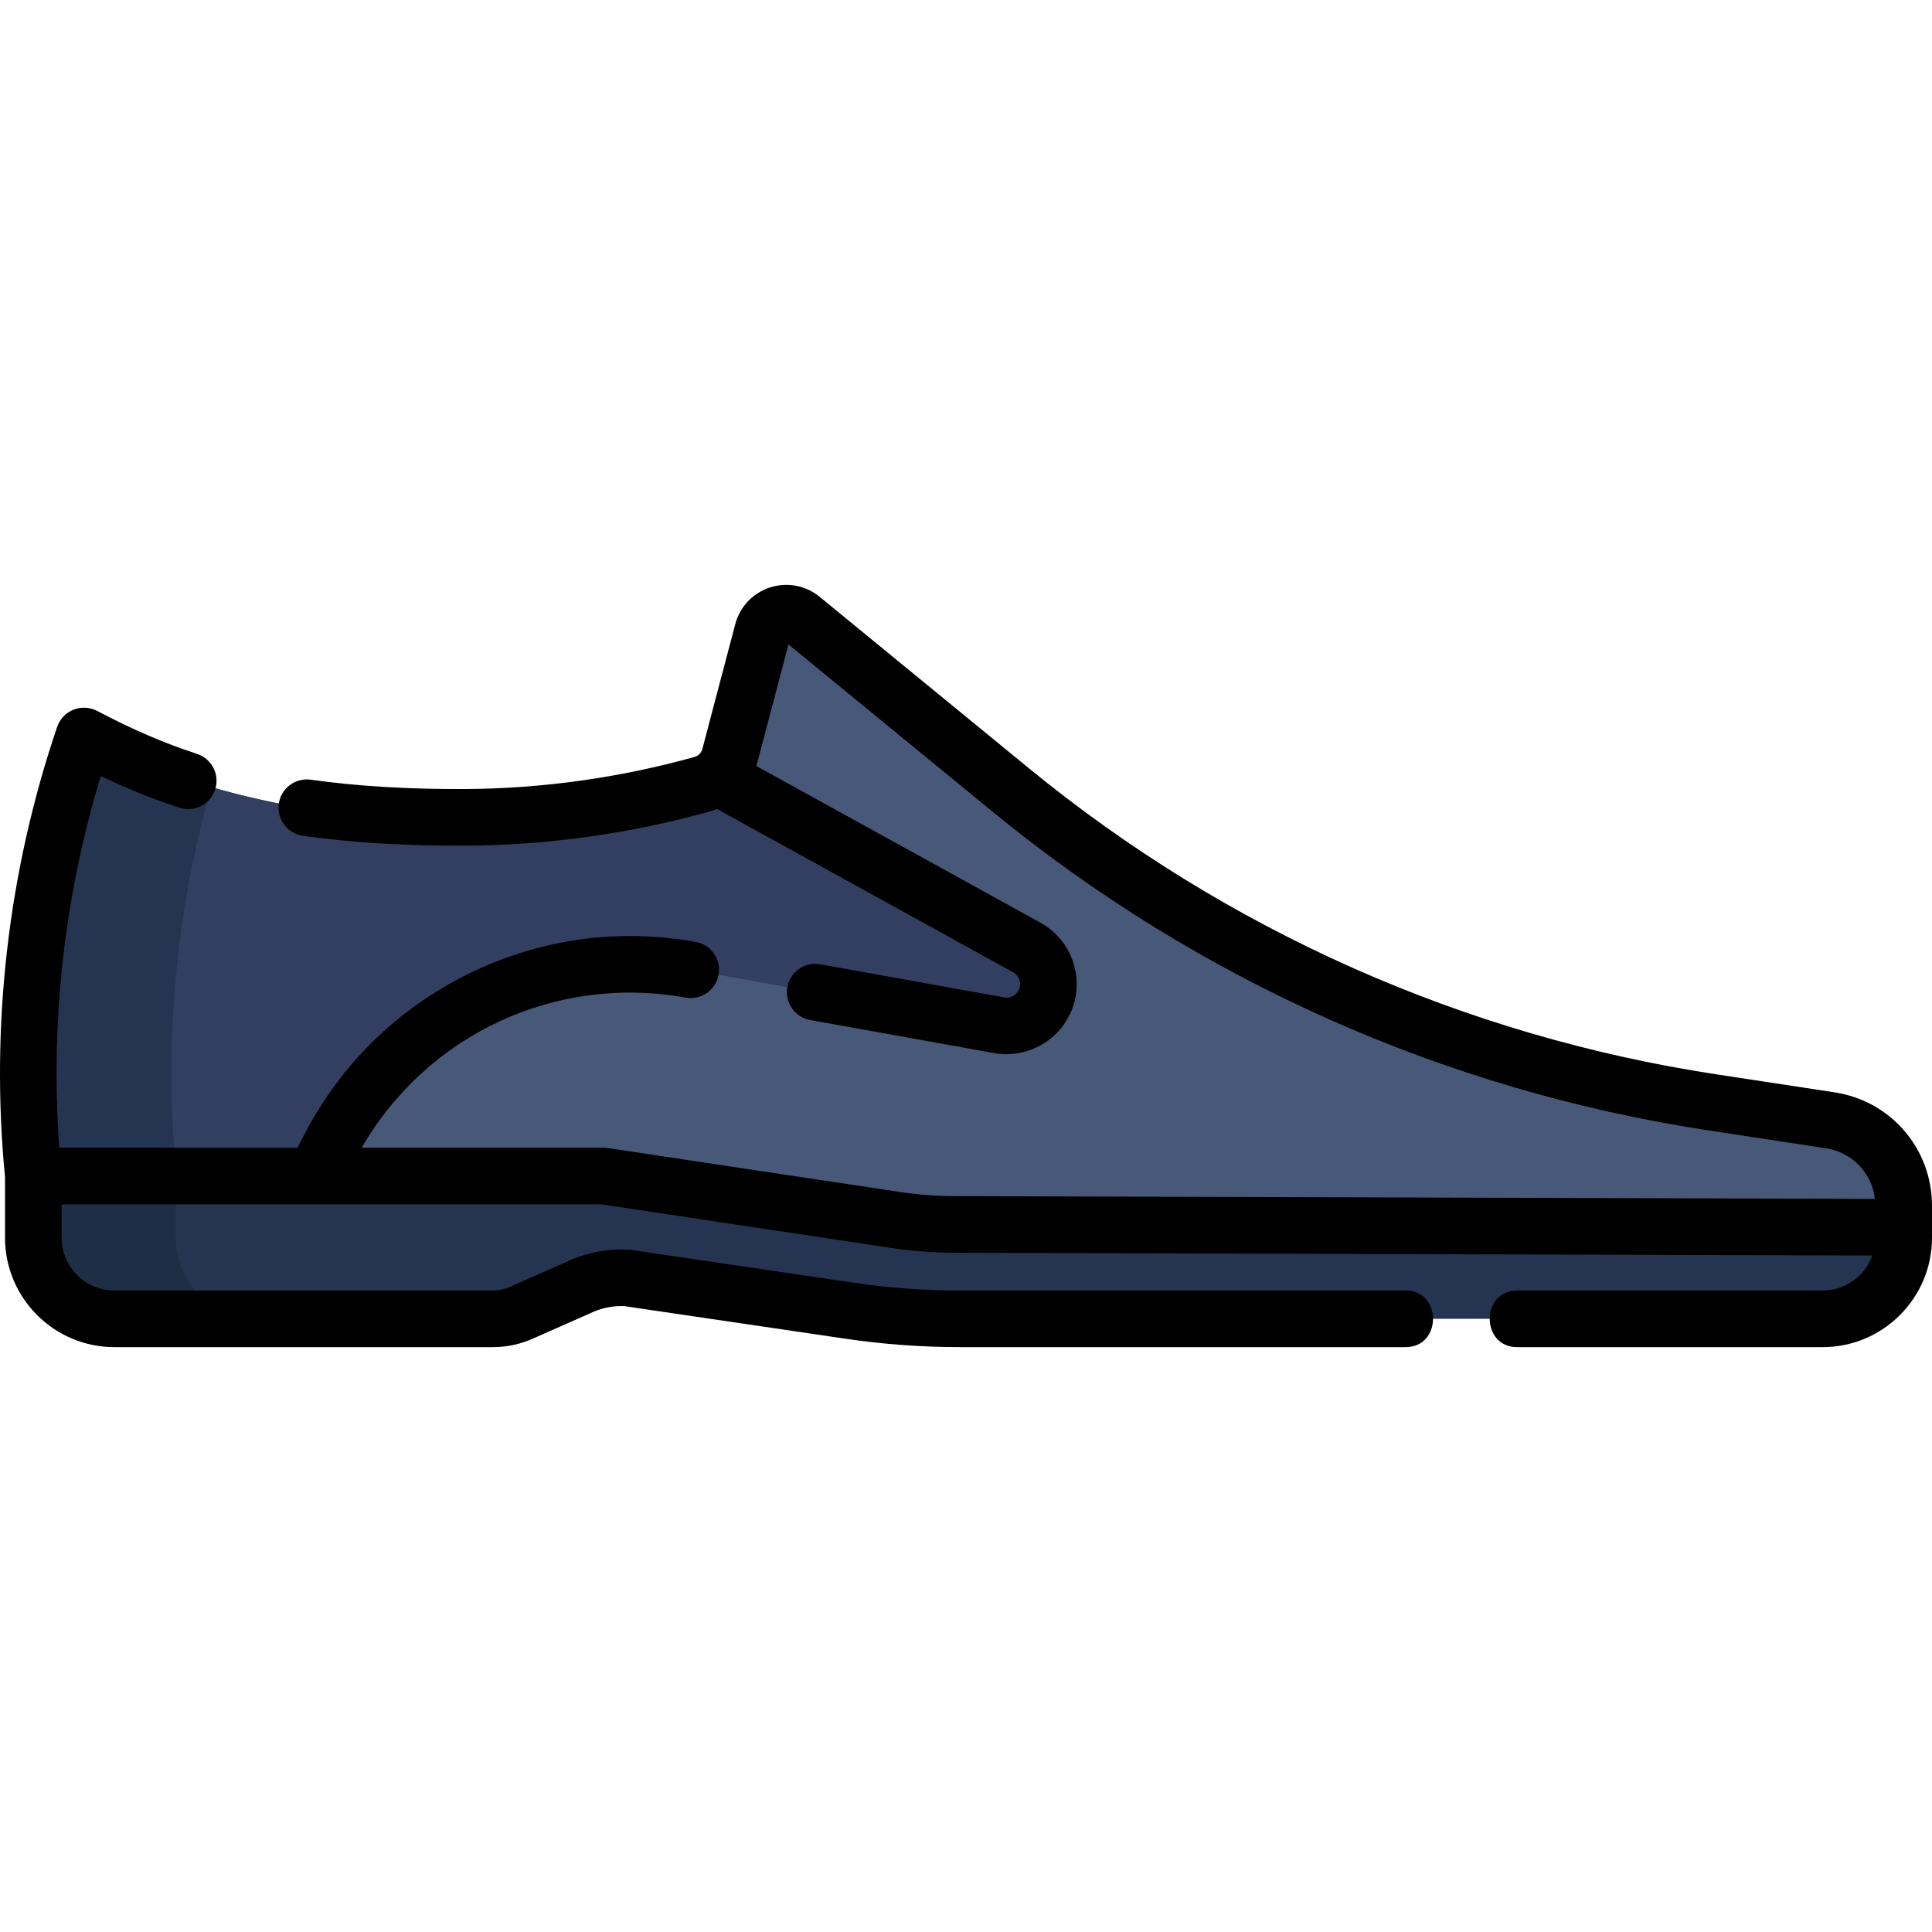 <?xml version="1.0" encoding="iso-8859-1"?>
<!-- Generator: Adobe Illustrator 19.0.0, SVG Export Plug-In . SVG Version: 6.00 Build 0)  -->
<svg version="1.1" id="Capa_1" xmlns="http://www.w3.org/2000/svg" xmlns:xlink="http://www.w3.org/1999/xlink" x="0px" y="0px"
	 viewBox="0 0 511.998 511.998" style="enable-background:new 0 0 511.998 511.998;" xml:space="preserve">
<path style="fill:#485878;" d="M504.5,328.012c0-2.808,0-5.617,0-8.425c0-25.602-32.788-24.728-50.805-27.471
	c-68.194-10.384-132.341-38.938-185.716-82.668c-10.74-8.799-21.481-17.598-32.221-26.399c-6.228-5.103-12.456-10.205-18.685-15.308
	c-4.104-3.362-12.513-9.725-14.969-0.41c-2.113,8.013-4.226,16.027-6.339,24.041c-1.644,6.237-2.342,14.404-9.695,16.451
	c-52.936,14.729-114.526,13.086-163.816-12.783C9.554,232.392,4.951,272.392,8.832,311.652v14.159l494.533,9.102L504.5,328.012z"/>
<path style="fill:#333F61;" d="M87.263,304.204c18.136-35.05,56.972-54.188,95.788-47.206l81.753,14.703
	c12.059,2.169,17.97-14.725,7.301-20.61l-82.148-45.308l-0.019-0.003c-1.117,0.929-2.422,1.641-3.868,2.043
	c-52.936,14.729-114.526,13.086-163.816-12.783C9.555,232.392,4.952,272.392,8.833,311.652l45.768,1.511l28.81-1.511L87.263,304.204
	z"/>
<g>
	<path style="fill:#253551;" d="M46.792,311.652c-1.567-15.854-2.176-35.972,0.471-58.998c1.908-16.586,5.12-31.306,8.682-43.888
		c-13.478-3.839-24.13-8.706-33.694-13.726C9.553,232.392,4.95,272.392,8.831,311.652l45.768,1.511l14.664-0.769L46.792,311.652z"/>
	<path style="fill:#253551;" d="M483.029,349.501c-39.229,0-78.457,0-117.686,0c-41.111,0-82.918,2.252-123.978-0.422
		c-25.161-1.639-50.327-6.751-75.25-10.425c-13.233-0.715-23.444,10.213-36.378,10.847c-9.585,0.47-19.314,0-28.908,0
		c-23.383,0-47.076,1.145-70.434,0c-22.027-1.08-21.563-21.344-21.563-37.849h151.066c23.944,3.6,47.887,7.201,71.83,10.801
		c14.787,2.224,29.355,2.058,44.253,2.103c58.762,0.178,117.523,0.355,176.285,0.533c17.411,0.053,34.822,0.105,52.233,0.158
		C504.716,337.884,496.672,349.501,483.029,349.501z"/>
</g>
<path style="fill:#1E2E44;" d="M46.609,328.012v-16.36H8.831v16.36c0,11.868,9.613,21.489,21.471,21.489h37.779
	C56.223,349.501,46.609,339.88,46.609,328.012z"/>
<path d="M486.134,289.469l-31.312-4.768C388,274.527,325.033,246.498,272.73,203.646l-55.509-45.478
	c-3.697-3.029-8.616-3.956-13.163-2.485c-4.547,1.473-7.989,5.113-9.207,9.735l-8.716,33.056c-0.271,1.028-1.067,1.841-2.077,2.122
	c-19.839,5.521-40.23,8.381-60.611,8.502c-15.021,0.092-28.837-0.742-41.096-2.47c-4.098-0.577-7.896,2.277-8.475,6.379
	c-0.578,4.102,2.277,7.896,6.379,8.474c13.163,1.857,27.311,2.706,43.281,2.618c21.709-0.129,43.424-3.174,64.543-9.051
	c0.662-0.184,1.305-0.412,1.934-0.669l78.469,43.279c1.258,0.694,1.653,1.813,1.777,2.418c0.123,0.606,0.199,1.792-0.689,2.928
	c-0.816,1.045-2.13,1.551-3.439,1.314l-48.766-8.771c-4.066-0.734-7.977,1.977-8.709,6.054c-0.733,4.077,1.978,7.976,6.055,8.709
	l48.765,8.771c6.689,1.202,13.725-1.483,17.912-6.838c3.359-4.296,4.66-9.825,3.568-15.17c-1.092-5.343-4.456-9.917-9.229-12.55
	l-75.295-41.529c0.071-0.231,0.146-0.461,0.208-0.696l8.31-31.516l54.274,44.466c54.384,44.558,119.857,73.702,189.341,84.281
	l31.312,4.768c6.979,1.063,12.189,6.572,13,13.424l-243.896-0.737c-4.853-0.015-9.747-0.388-14.547-1.11l-77.421-11.641
	c-0.369-0.056-0.742-0.083-1.115-0.083H95.852c17.399-30.061,51.391-45.974,85.871-39.773c4.073,0.736,7.976-1.978,8.709-6.054
	c0.733-4.077-1.978-7.976-6.055-8.709c-20.633-3.711-41.482-0.773-60.292,8.496c-18.808,9.269-33.844,24.016-43.484,42.646
	l-1.756,3.395H15.718c-1.237-16.854-0.895-33.857,1.036-50.64c1.861-16.189,5.203-32.245,9.953-47.845
	c7.13,3.401,13.793,6.072,20.846,8.379c3.938,1.29,8.173-0.86,9.46-4.796c1.288-3.937-0.859-8.172-4.796-9.46
	c-8.771-2.869-16.937-6.382-26.48-11.39c-1.942-1.019-4.232-1.137-6.267-0.324c-2.036,0.813-3.614,2.476-4.319,4.551
	c-12.997,38.229-17.73,79.152-13.82,119.34v16.045C1.331,343.996,14.327,357,30.302,357h100.329c3.64,0,7.174-0.747,10.504-2.219
	l15.973-7.063c2.593-1.146,5.444-1.694,8.284-1.59l58.731,8.657c9.973,1.47,20.143,2.215,30.226,2.215H372.52c9.652,0,9.668-15,0-15
	H254.349c-9.354,0-18.786-0.691-28.038-2.055l-59.104-8.712c-0.229-0.034-0.459-0.057-0.689-0.069
	c-5.287-0.289-10.639,0.695-15.478,2.836l-15.971,7.063c-1.408,0.622-2.901,0.938-4.438,0.938H30.302
	c-7.703,0-13.97-6.275-13.97-13.988v-8.86h67.046c0.015,0.002,0.031,0.002,0.046,0h75.912l76.865,11.558
	c5.521,0.831,11.151,1.26,16.733,1.277l243.249,0.735c-1.936,5.403-7.102,9.278-13.155,9.278h-80.986c-9.652,0-9.668,15,0,15h80.986
	c15.974,0,28.971-13.004,28.971-28.989v-2.765v-5.66C512,304.417,501.122,291.75,486.134,289.469z"/>
<g>
</g>
<g>
</g>
<g>
</g>
<g>
</g>
<g>
</g>
<g>
</g>
<g>
</g>
<g>
</g>
<g>
</g>
<g>
</g>
<g>
</g>
<g>
</g>
<g>
</g>
<g>
</g>
<g>
</g>
</svg>
